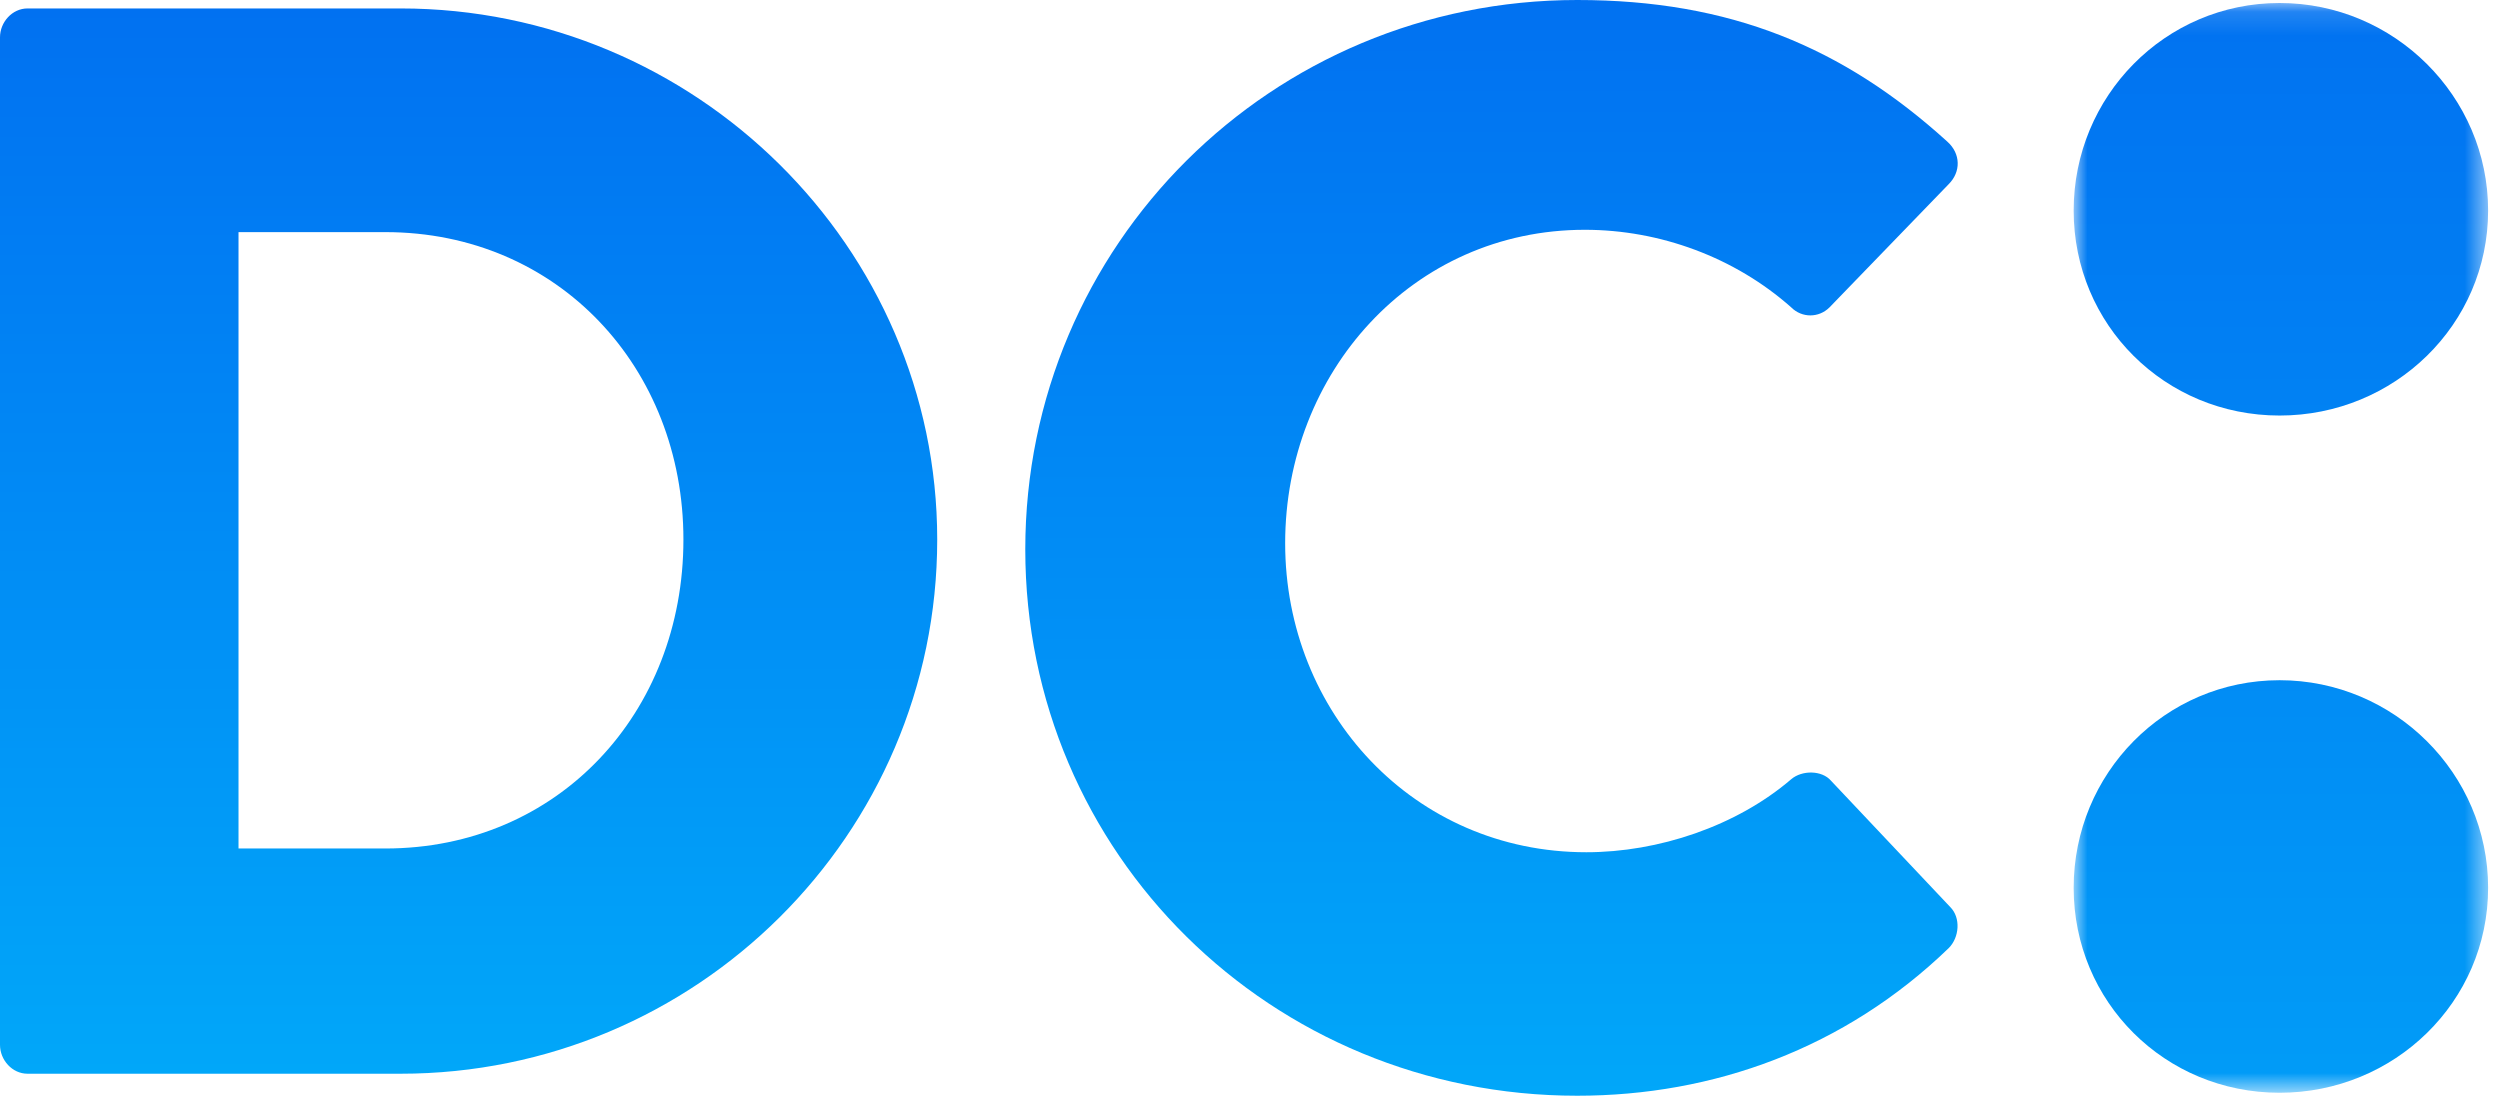 <svg width="106" height="47" viewBox="0 0 106 47" fill="none" xmlns="http://www.w3.org/2000/svg">
<mask id="mask0" mask-type="alpha" maskUnits="userSpaceOnUse" x="87" y="0" width="19" height="47">
<path fill-rule="evenodd" clip-rule="evenodd" d="M105.495 0.127V46.333H87.923V0.127H105.495V0.127Z" fill="white"/>
</mask>
<g mask="url(#mask0)">
<path fill-rule="evenodd" clip-rule="evenodd" d="M96.655 28.841C101.517 28.841 105.496 32.801 105.496 37.642C105.496 42.482 101.517 46.333 96.655 46.333C91.791 46.333 87.923 42.482 87.923 37.642C87.923 32.801 91.791 28.841 96.655 28.841ZM87.923 8.928C87.923 4.088 91.791 0.127 96.655 0.127C101.517 0.127 105.496 4.088 105.496 8.928C105.496 13.769 101.517 17.619 96.655 17.619C91.791 17.619 87.923 13.769 87.923 8.928Z" fill="url(#paint0_linear)"/>
</g>
<path fill-rule="evenodd" clip-rule="evenodd" d="M16.336 35.976C23.661 35.976 28.977 30.234 28.977 22.877C28.977 15.586 23.661 9.842 16.336 9.842H10.113V35.976H16.336ZM1.52588e-05 1.583C1.52588e-05 0.938 0.518 0.358 1.167 0.358H16.985C29.495 0.358 39.738 10.488 39.738 22.877C39.738 35.396 29.495 45.526 16.985 45.526H1.167C0.518 45.526 1.52588e-05 44.946 1.52588e-05 44.3V1.583Z" fill="url(#paint1_linear)"/>
<path fill-rule="evenodd" clip-rule="evenodd" d="M66.874 -3.8147e-05C73.356 -3.8147e-05 78.153 2 82.562 6.001C83.144 6.517 83.144 7.291 82.625 7.808L77.57 13.034C77.115 13.486 76.402 13.486 75.949 13.034C73.55 10.905 70.374 9.743 67.198 9.743C59.872 9.743 54.491 15.809 54.491 23.036C54.491 30.199 59.936 36.135 67.262 36.135C70.309 36.135 73.615 35.038 75.949 33.038C76.402 32.651 77.246 32.651 77.634 33.102L82.69 38.458C83.144 38.91 83.08 39.748 82.625 40.2C78.217 44.459 72.643 46.459 66.874 46.459C53.907 46.459 43.472 36.2 43.472 23.294C43.472 10.389 53.907 -3.8147e-05 66.874 -3.8147e-05Z" fill="url(#paint2_linear)"/>
<defs>
<linearGradient id="paint0_linear" x1="96.71" y1="0.127" x2="96.71" y2="46.333" gradientUnits="userSpaceOnUse">
<stop stop-color="#0172F1"/>
<stop offset="1" stop-color="#019CF7"/>
</linearGradient>
<linearGradient id="paint1_linear" x1="19.869" y1="0.358" x2="19.869" y2="45.526" gradientUnits="userSpaceOnUse">
<stop stop-color="#0171F1"/>
<stop offset="1" stop-color="#01A7F9"/>
</linearGradient>
<linearGradient id="paint2_linear" x1="63.239" y1="-3.8147e-05" x2="63.239" y2="46.459" gradientUnits="userSpaceOnUse">
<stop stop-color="#0171F1"/>
<stop offset="1" stop-color="#01A7F9"/>
</linearGradient>
</defs>
</svg>
